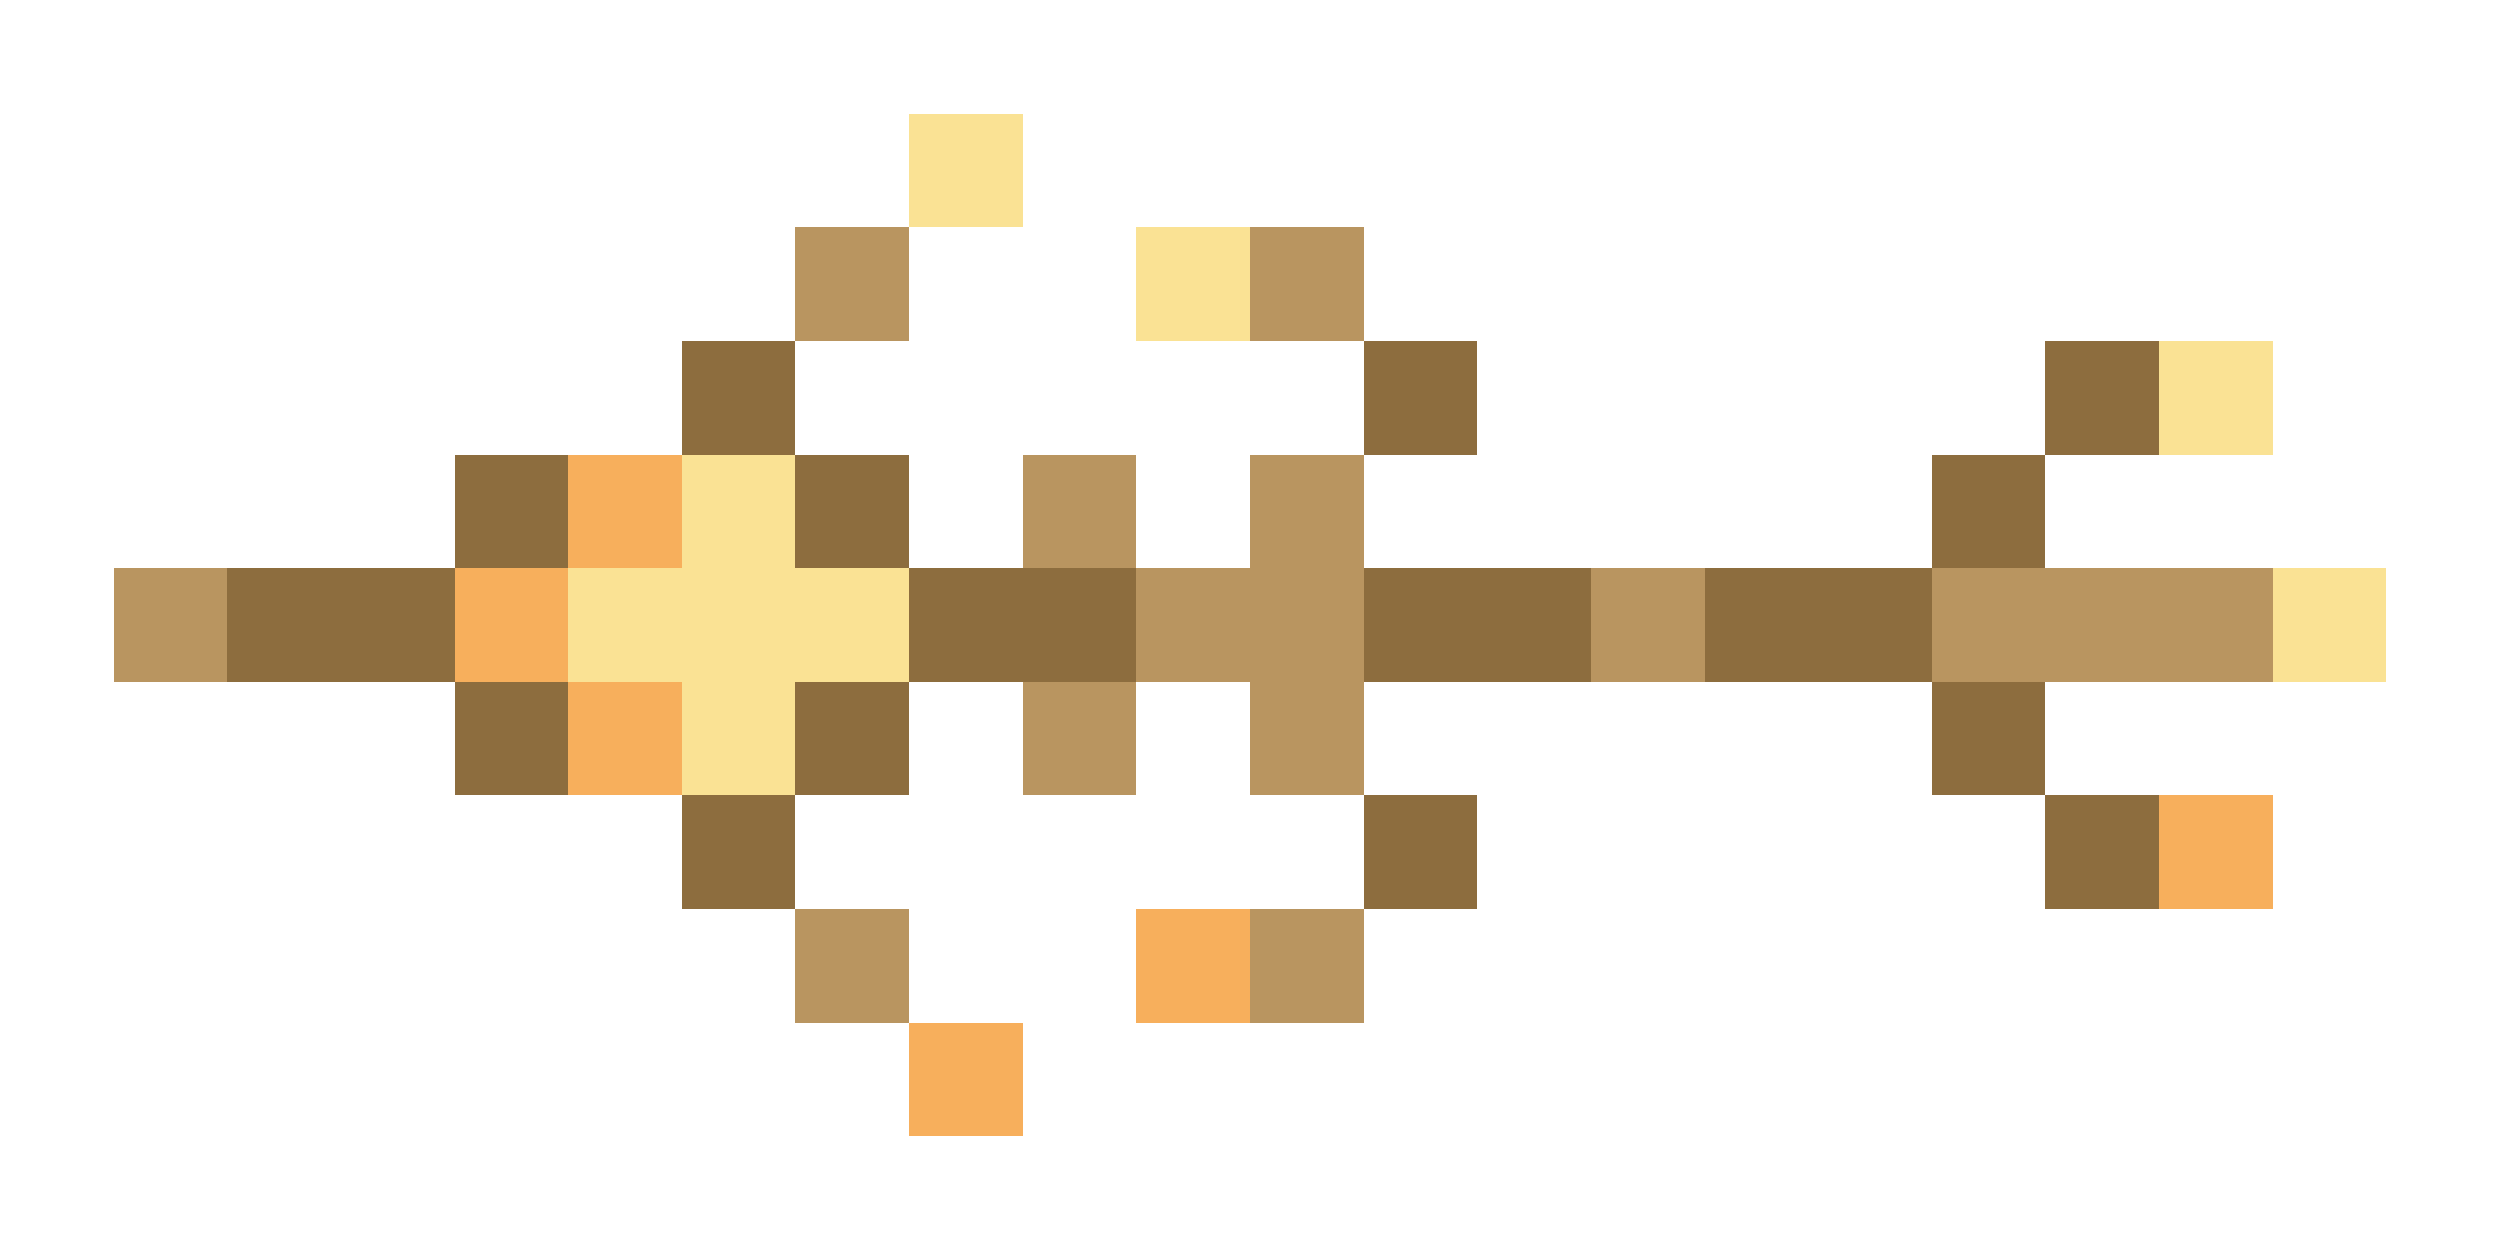 <svg xmlns="http://www.w3.org/2000/svg" shape-rendering="crispEdges" viewBox="0 -0.5 22 11">
    <path stroke="#fae294" d="M8 1h1m1 1h1m8 1h1M6 4h1M5 5h3m12 0h1M6 6h1"/>
    <path stroke="#b99560" d="M7 2h1m3 0h1M9 4h1m1 0h1M1 5h1m8 0h2m2 0h1m2 0h3M9 6h1m1 0h1M7 8h1m3 0h1"/>
    <path stroke="#8d6d3e" d="M6 3h1m5 0h1m5 0h1M4 4h1m2 0h1m9 0h1M2 5h2m4 0h2m2 0h2m1 0h2M4 6h1m2 0h1m9 0h1M6 7h1m5 0h1m5 0h1"/>
    <path stroke="#f7af5c" d="M5 4h1M4 5h1m0 1h1m13 1h1M10 8h1M8 9h1"/>
</svg>
